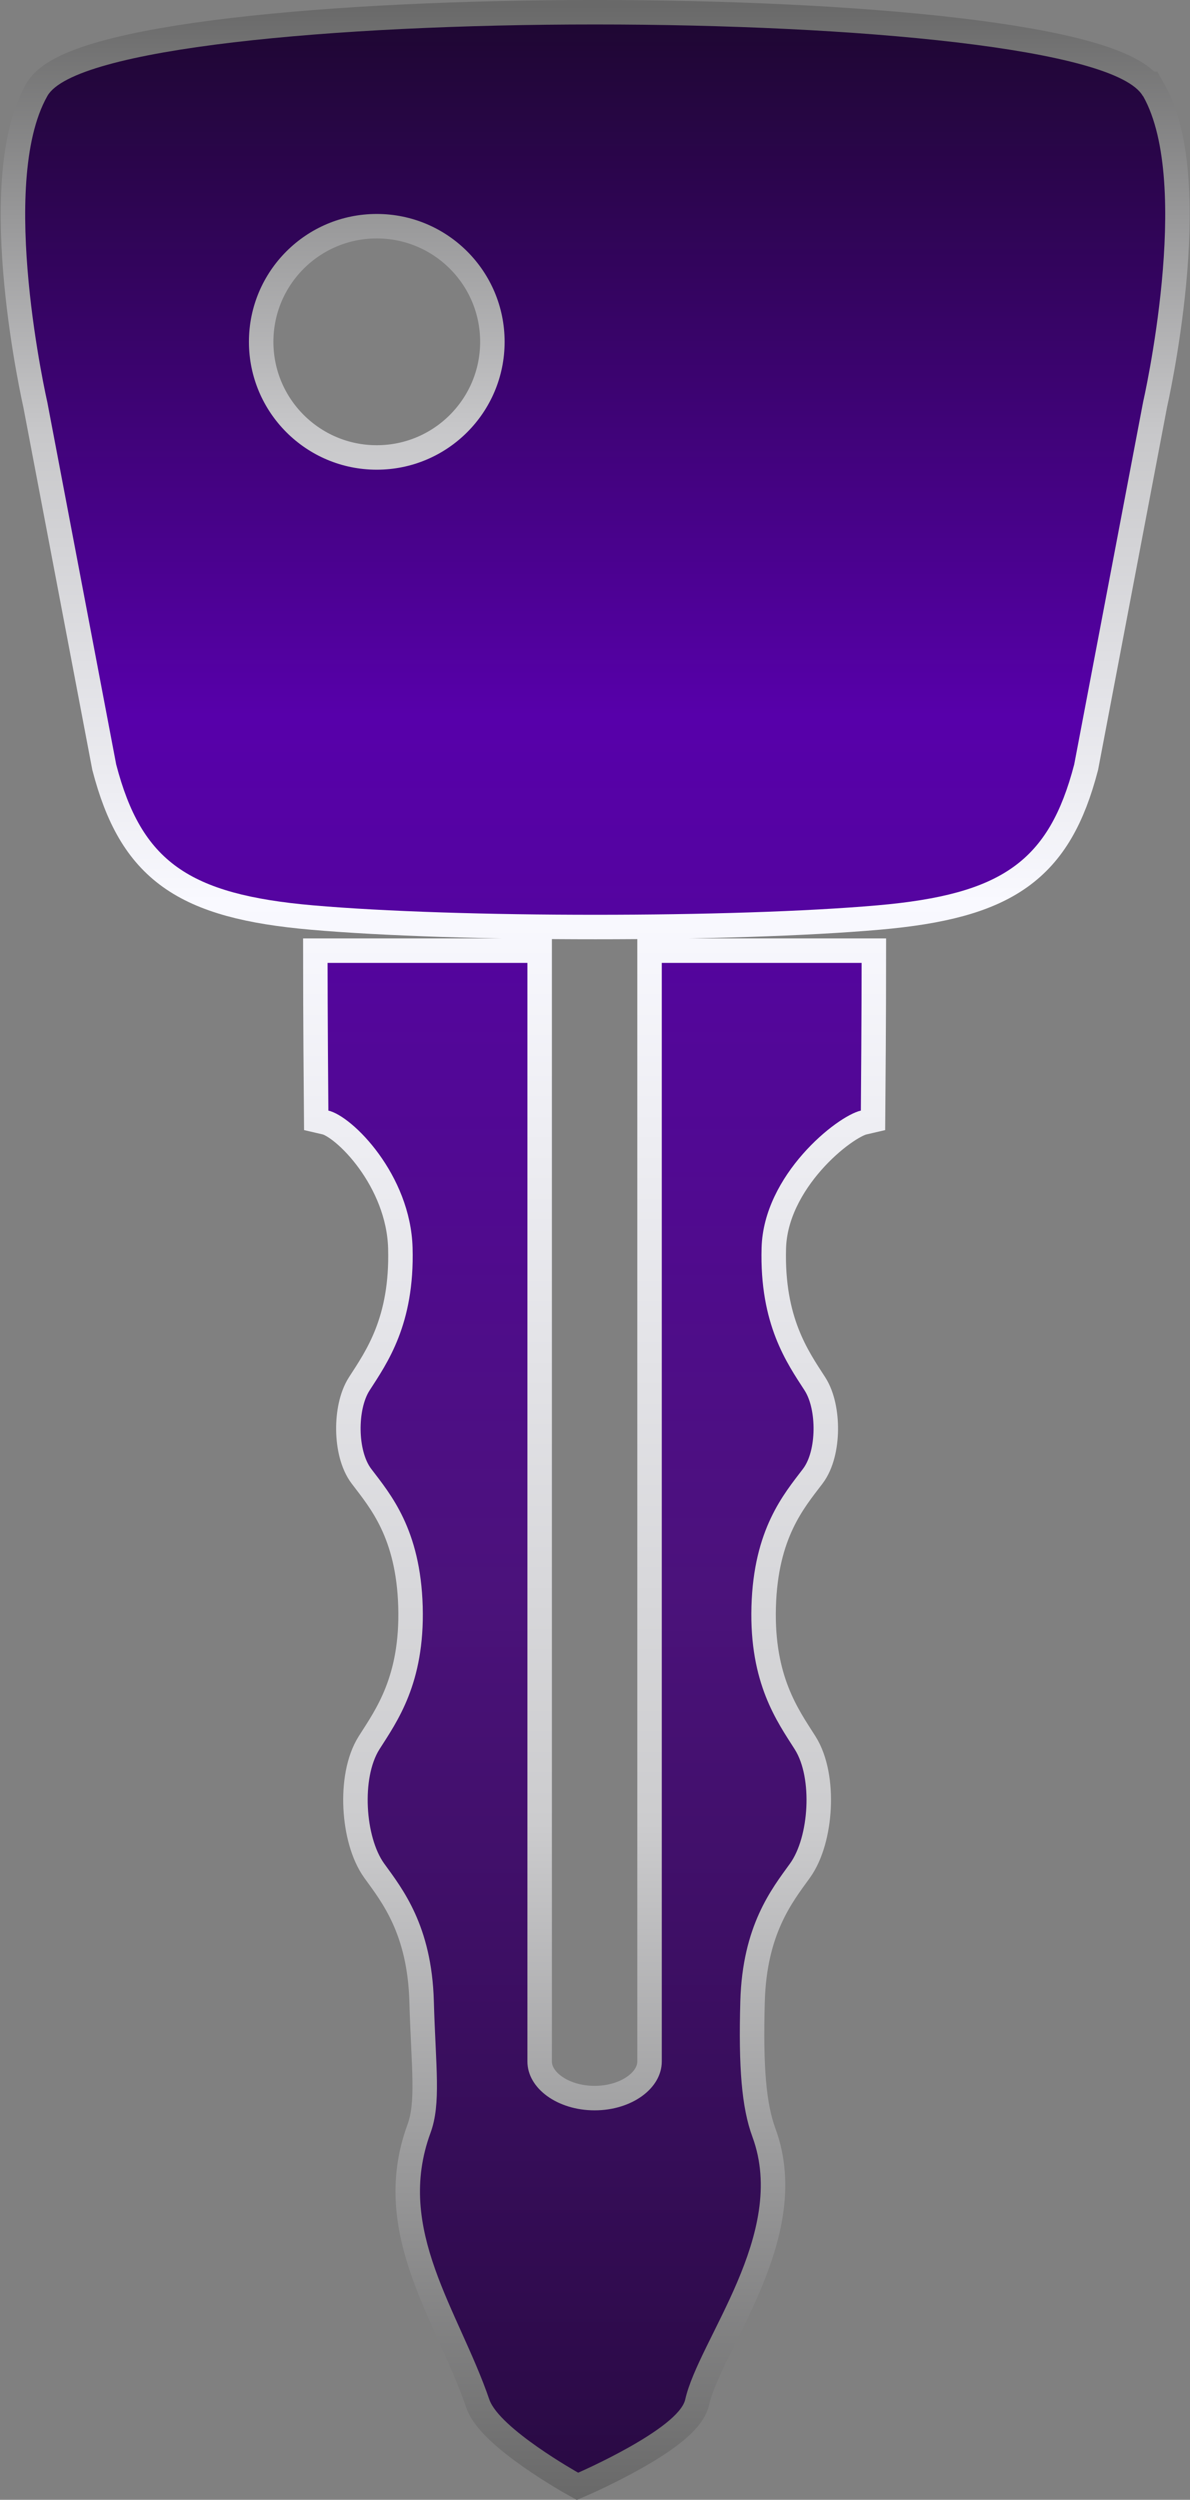 <svg version="1.1" viewBox="0 0 35.71 75" xmlns="http://www.w3.org/2000/svg" xmlns:xlink="http://www.w3.org/1999/xlink">
 <rect x="0" y="0" width="35.71" height="75" fill="#808080" stroke="none"/>
 <defs>
  <linearGradient id="reslogo-linearGradient5862" x1="-1463" x2="-1463" y1="1782" y2="1809" gradientTransform="matrix(2.778 0 0 2.803 4063 -4996)" gradientUnits="userSpaceOnUse" xlink:href="#reslogo-linearGradientSlvr"/>
  <linearGradient id="reslogo-linearGradientSlvr" x1="-1869" x2="-1869" y1="794.4" y2="828" gradientTransform="matrix(1.301,0,0,1.301,1365,-35.3)" gradientUnits="userSpaceOnUse">
   <stop stop-color="#696969" offset="0"/>
   <stop stop-color="#c7c7c9" offset=".17"/>
   <stop stop-color="#f9f9ff" offset=".36"/>
   <stop stop-color="#ccccce" offset=".73"/>
   <stop stop-color="#696969" offset="1"/>
  </linearGradient>
  <linearGradient id="linearGradient30935" x1="44.7" x2="44.7" y1="-.761" y2="101" gradientTransform="matrix(.734 0 0 .734 .75 .734)" gradientUnits="userSpaceOnUse" xlink:href="#reslogo-linearGradientSlvr"/>
  <linearGradient id="reslogo-linearGradient4674" x1="-1865" x2="-1865" y1="1398" y2="1419" gradientTransform="matrix(2.175 0 0 3.577 4054 -5001)" gradientUnits="userSpaceOnUse">
   <stop stop-color="#1c072d" offset="0"/>
   <stop stop-color="#5700aa" offset=".29"/>
   <stop stop-color="#4b127b" offset=".64"/>
   <stop stop-color="#290a43" offset="1"/>
  </linearGradient>
 </defs>
 <path d="m17.85 0.734c-7.815 0-15.63 0.716-16.43 2.149-1.495 2.642 0 9.183 0 9.183l2.067 10.87c0.759 2.906 2.157 3.898 5.904 4.226 4.314 0.378 12.63 0.378 16.94 0 3.746-0.328 5.146-1.321 5.904-4.226l2.067-10.87s1.495-6.542 0-9.183h-0.006c-0.811-1.432-8.627-2.149-16.44-2.149zm-6.544 5.685c2.119 0 3.837 1.717 3.837 3.836 0 2.118-1.718 3.837-3.837 3.837-2.118 0-3.836-1.718-3.836-3.837 0-2.118 1.717-3.836 3.836-3.836zm-1.476 22.47s9.21e-4 1.698 0.024 4.431c0.73 0.169 2.466 1.931 2.527 4.114 0.065 2.303-0.766 3.467-1.291 4.283-0.367 0.569-0.365 1.806 0.05 2.352 0.576 0.759 1.479 1.808 1.545 4.128 0.065 2.31-0.775 3.461-1.298 4.285-0.545 0.86-0.431 2.636 0.143 3.431 0.546 0.755 1.425 1.858 1.489 4.123 0.056 1.988 0.223 3.073-0.1 3.955-1.069 2.903 0.841 5.312 1.764 7.997 0.3 0.871 2.667 2.198 2.667 2.198 0 0 3.014-1.312 3.213-2.198 0.407-1.802 3.086-4.972 2.017-7.875-0.325-0.88-0.42-2.087-0.364-4.077 0.064-2.264 0.943-3.367 1.489-4.123 0.576-0.796 0.689-2.572 0.143-3.431-0.522-0.823-1.363-1.975-1.298-4.285 0.065-2.32 0.97-3.37 1.546-4.128 0.415-0.546 0.415-1.784 0.049-2.352-0.525-0.814-1.356-1.979-1.291-4.283 0.061-2.183 2.249-3.945 2.979-4.114 0.023-2.734 0.023-4.431 0.023-4.431h-5.997v32.96c0 0.809-0.902 1.466-2.015 1.466-1.113 0-2.017-0.656-2.017-1.466v-32.96z" style="fill:url(#reslogo-linearGradient5862);stroke-width:1.469;stroke:url(#linearGradient30935)"/>
 <path d="m17.85 0.734c-7.815 0-15.63 0.716-16.43 2.149-1.495 2.642 0 9.183 0 9.183l2.067 10.87c0.759 2.906 2.157 3.898 5.904 4.226 4.314 0.378 12.63 0.378 16.94 0 3.746-0.328 5.146-1.321 5.904-4.226l2.067-10.87s1.495-6.542 0-9.183h-0.006c-0.811-1.432-8.627-2.149-16.44-2.149zm-6.544 5.685c2.119 0 3.837 1.717 3.837 3.836 0 2.118-1.718 3.837-3.837 3.837-2.118 0-3.836-1.718-3.836-3.837 0-2.118 1.717-3.836 3.836-3.836zm-1.476 22.47s9.21e-4 1.698 0.024 4.431c0.73 0.169 2.466 1.931 2.527 4.114 0.065 2.303-0.766 3.467-1.291 4.283-0.367 0.569-0.365 1.806 0.05 2.352 0.576 0.759 1.479 1.808 1.545 4.128 0.065 2.31-0.775 3.461-1.298 4.285-0.545 0.86-0.431 2.636 0.143 3.431 0.546 0.755 1.425 1.858 1.489 4.123 0.056 1.988 0.223 3.073-0.1 3.955-1.069 2.903 0.841 5.312 1.764 7.997 0.3 0.871 2.667 2.198 2.667 2.198 0 0 3.014-1.312 3.213-2.198 0.407-1.802 3.086-4.972 2.017-7.875-0.325-0.88-0.42-2.087-0.364-4.077 0.064-2.264 0.943-3.367 1.489-4.123 0.576-0.796 0.689-2.572 0.143-3.431-0.522-0.823-1.363-1.975-1.298-4.285 0.065-2.32 0.97-3.37 1.546-4.128 0.415-0.546 0.415-1.784 0.049-2.352-0.525-0.814-1.356-1.979-1.291-4.283 0.061-2.183 2.249-3.945 2.979-4.114 0.023-2.734 0.023-4.431 0.023-4.431h-5.997v32.96c0 0.809-0.902 1.466-2.015 1.466-1.113 0-2.017-0.656-2.017-1.466v-32.96z" style="fill:url(#reslogo-linearGradient4674)"/>
</svg>
